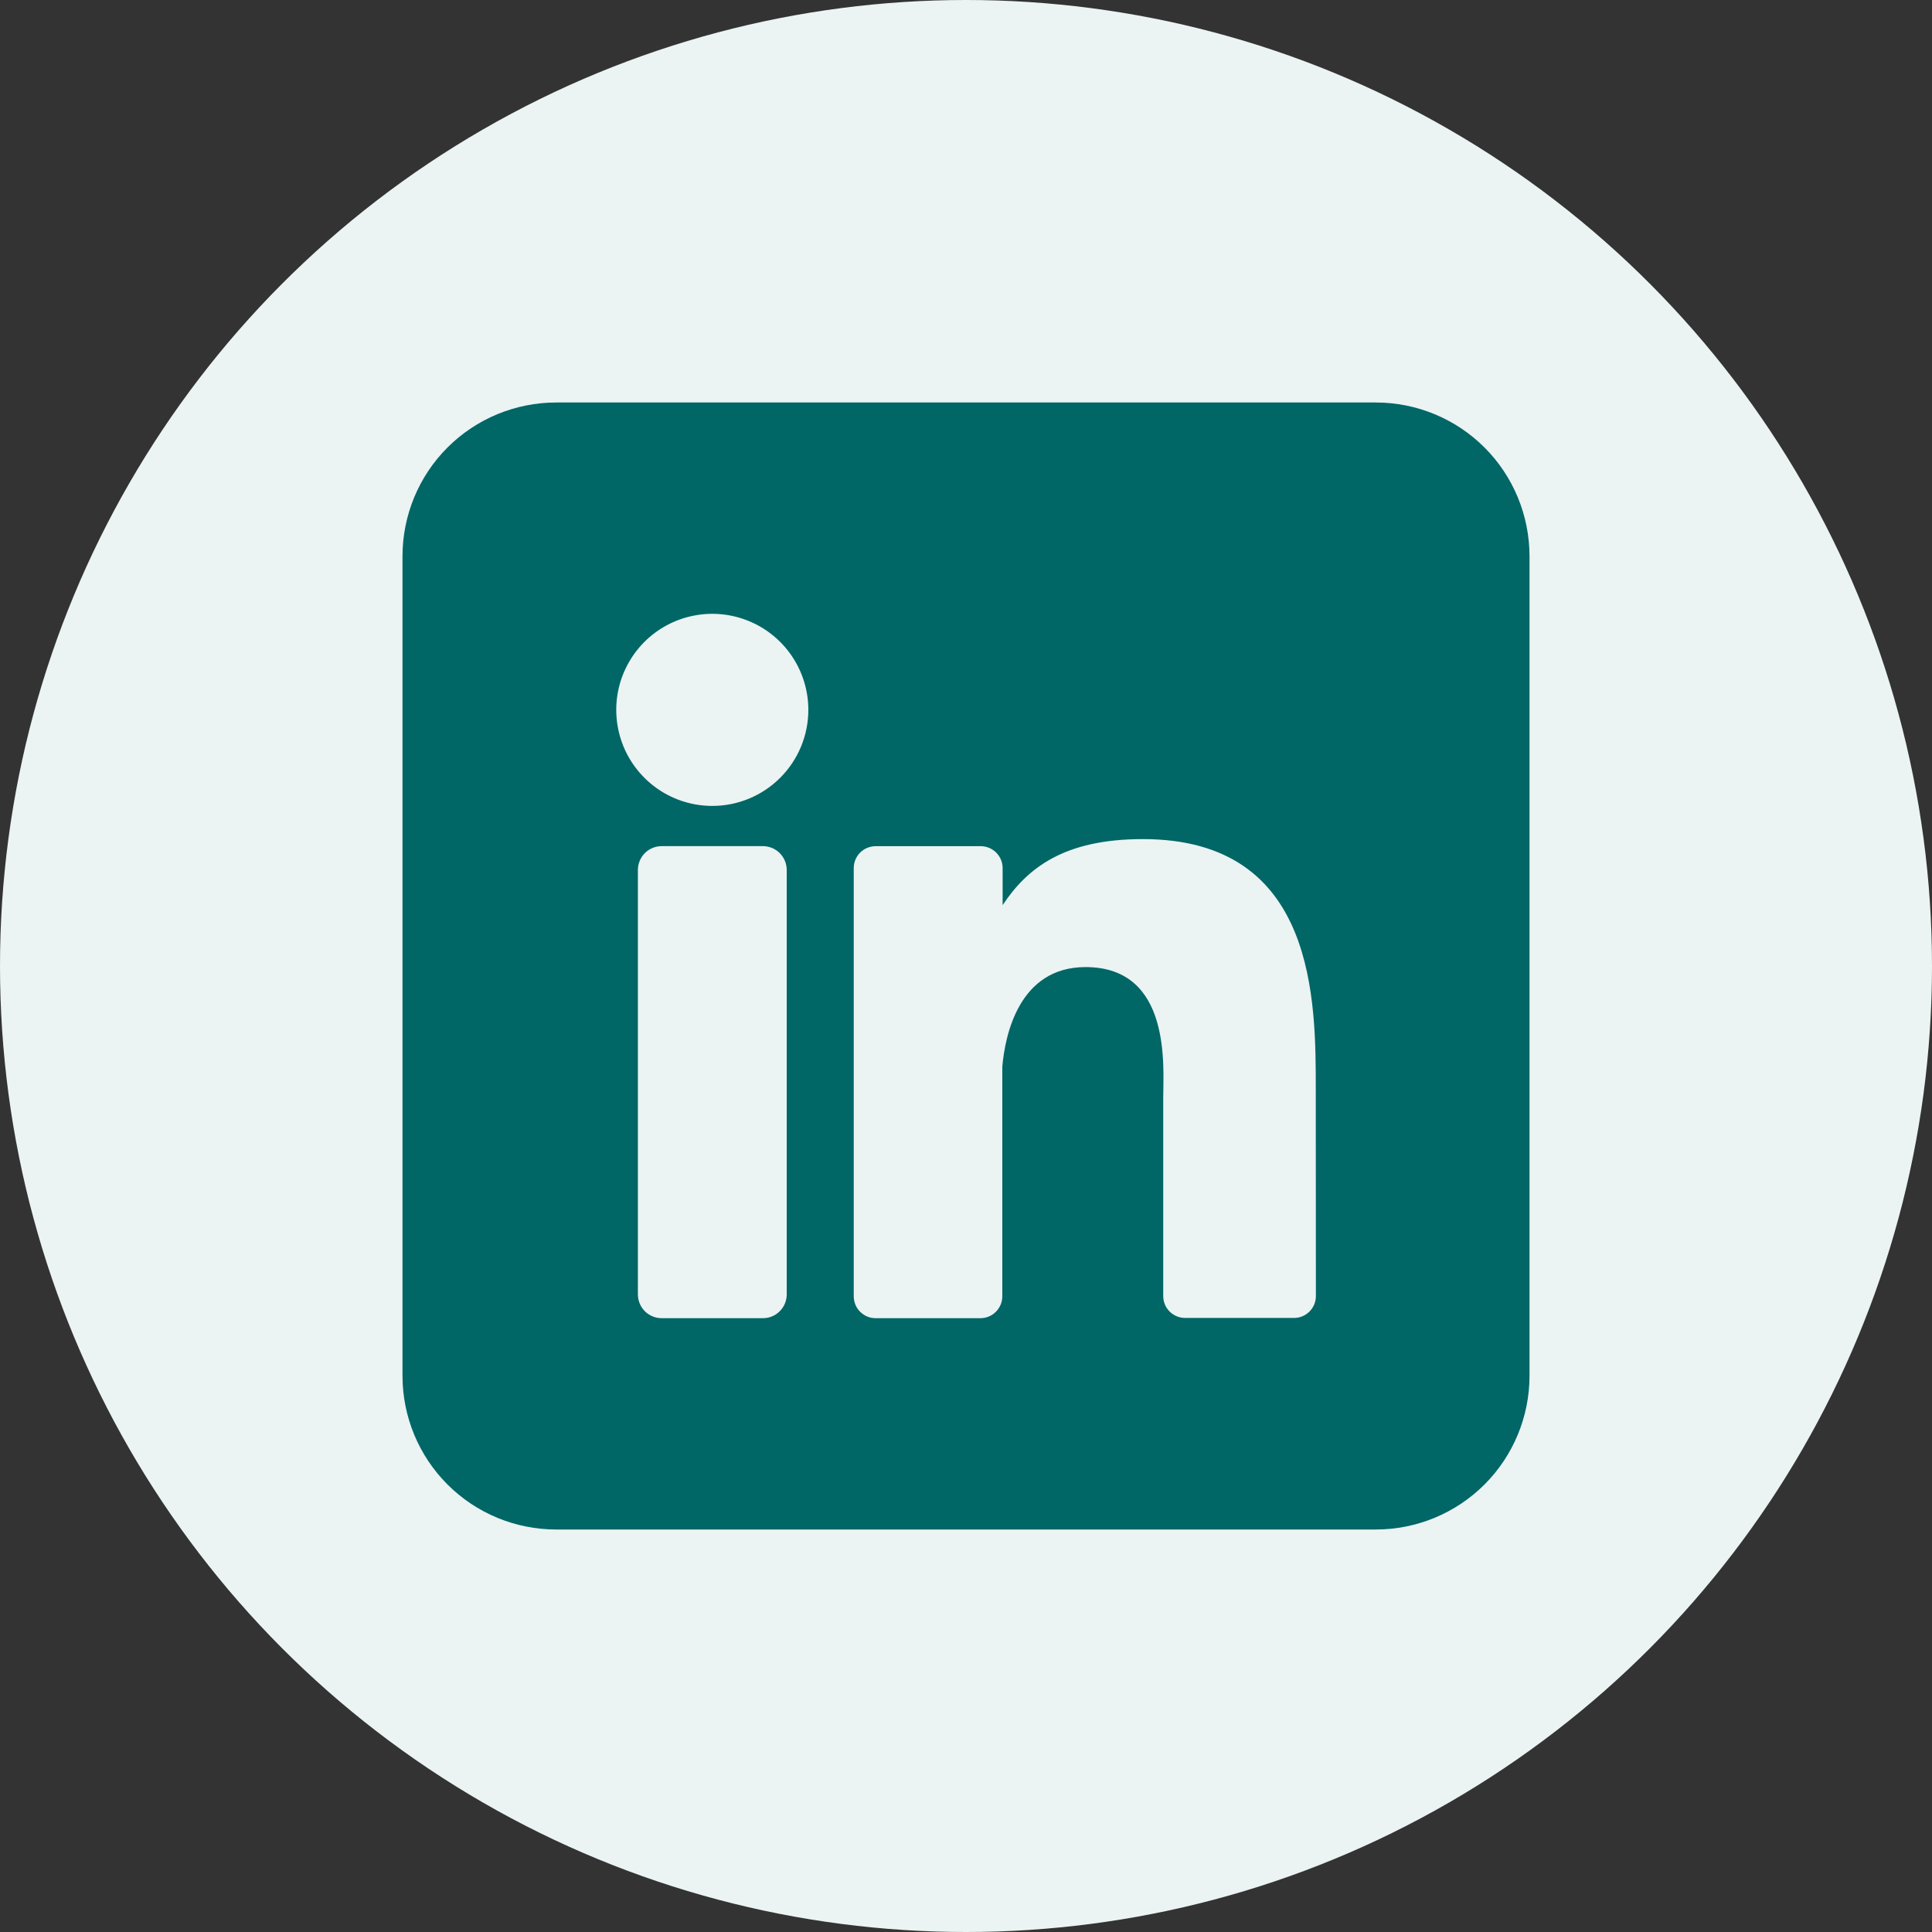 <svg width="48" height="48" viewBox="0 0 48 48" fill="none" xmlns="http://www.w3.org/2000/svg">
<rect x="0" y="0" width="48" height="48" fill="#333333" stroke="none"/>
<circle cx="24" cy="24" r="24" fill="#EBF3F3"/>
<g clip-path="url(#clip0_1_3338)">
<path d="M34.182 10H13.818C12.806 10 11.834 10.402 11.118 11.118C10.402 11.834 10 12.806 10 13.818V34.182C10 35.194 10.402 36.166 11.118 36.882C11.834 37.598 12.806 38 13.818 38H34.182C35.194 38 36.166 37.598 36.882 36.882C37.598 36.166 38 35.194 38 34.182V13.818C38 12.806 37.598 11.834 36.882 11.118C36.166 10.402 35.194 10 34.182 10V10ZM19.546 32.158C19.546 32.236 19.531 32.313 19.501 32.385C19.471 32.456 19.428 32.522 19.373 32.577C19.318 32.632 19.253 32.675 19.181 32.705C19.11 32.735 19.033 32.75 18.955 32.75H16.44C16.362 32.75 16.285 32.735 16.213 32.705C16.141 32.676 16.076 32.632 16.021 32.577C15.966 32.522 15.922 32.457 15.893 32.385C15.863 32.313 15.848 32.236 15.848 32.158V21.614C15.848 21.457 15.911 21.306 16.021 21.195C16.133 21.084 16.283 21.022 16.44 21.022H18.955C19.112 21.022 19.262 21.085 19.373 21.196C19.483 21.307 19.546 21.457 19.546 21.614V32.158ZM17.697 20.023C17.225 20.023 16.764 19.883 16.371 19.621C15.979 19.358 15.673 18.986 15.492 18.55C15.312 18.113 15.264 17.634 15.356 17.171C15.448 16.708 15.676 16.283 16.009 15.949C16.343 15.615 16.768 15.388 17.231 15.296C17.694 15.204 18.174 15.251 18.61 15.432C19.046 15.612 19.419 15.918 19.681 16.311C19.943 16.703 20.083 17.164 20.083 17.636C20.083 18.269 19.832 18.876 19.384 19.324C18.937 19.771 18.33 20.023 17.697 20.023ZM32.693 32.2C32.693 32.271 32.679 32.342 32.652 32.408C32.624 32.474 32.584 32.534 32.534 32.585C32.483 32.635 32.423 32.675 32.357 32.703C32.291 32.73 32.22 32.744 32.149 32.744H29.444C29.373 32.744 29.302 32.73 29.236 32.703C29.169 32.675 29.11 32.635 29.059 32.585C29.008 32.534 28.968 32.474 28.941 32.408C28.914 32.342 28.9 32.271 28.9 32.2V27.26C28.9 26.522 29.116 24.027 26.97 24.027C25.308 24.027 24.969 25.734 24.902 26.501V32.206C24.902 32.349 24.846 32.486 24.745 32.588C24.645 32.69 24.509 32.748 24.366 32.75H21.754C21.682 32.75 21.612 32.736 21.546 32.709C21.48 32.681 21.42 32.641 21.369 32.59C21.319 32.54 21.279 32.48 21.252 32.414C21.225 32.348 21.211 32.277 21.211 32.206V21.567C21.211 21.496 21.225 21.425 21.252 21.359C21.279 21.293 21.319 21.233 21.369 21.183C21.42 21.132 21.48 21.092 21.546 21.065C21.612 21.038 21.682 21.023 21.754 21.023H24.366C24.51 21.023 24.649 21.081 24.751 21.183C24.853 21.285 24.91 21.423 24.91 21.567V22.487C25.527 21.559 26.442 20.847 28.394 20.847C32.718 20.847 32.69 24.884 32.69 27.102L32.693 32.2Z" fill="#006666"/>
</g>
<defs>
<clipPath id="clip0_1_3338">
<rect width="28" height="28" fill="white" transform="translate(10 10)"/>
</clipPath>
</defs>
</svg>
